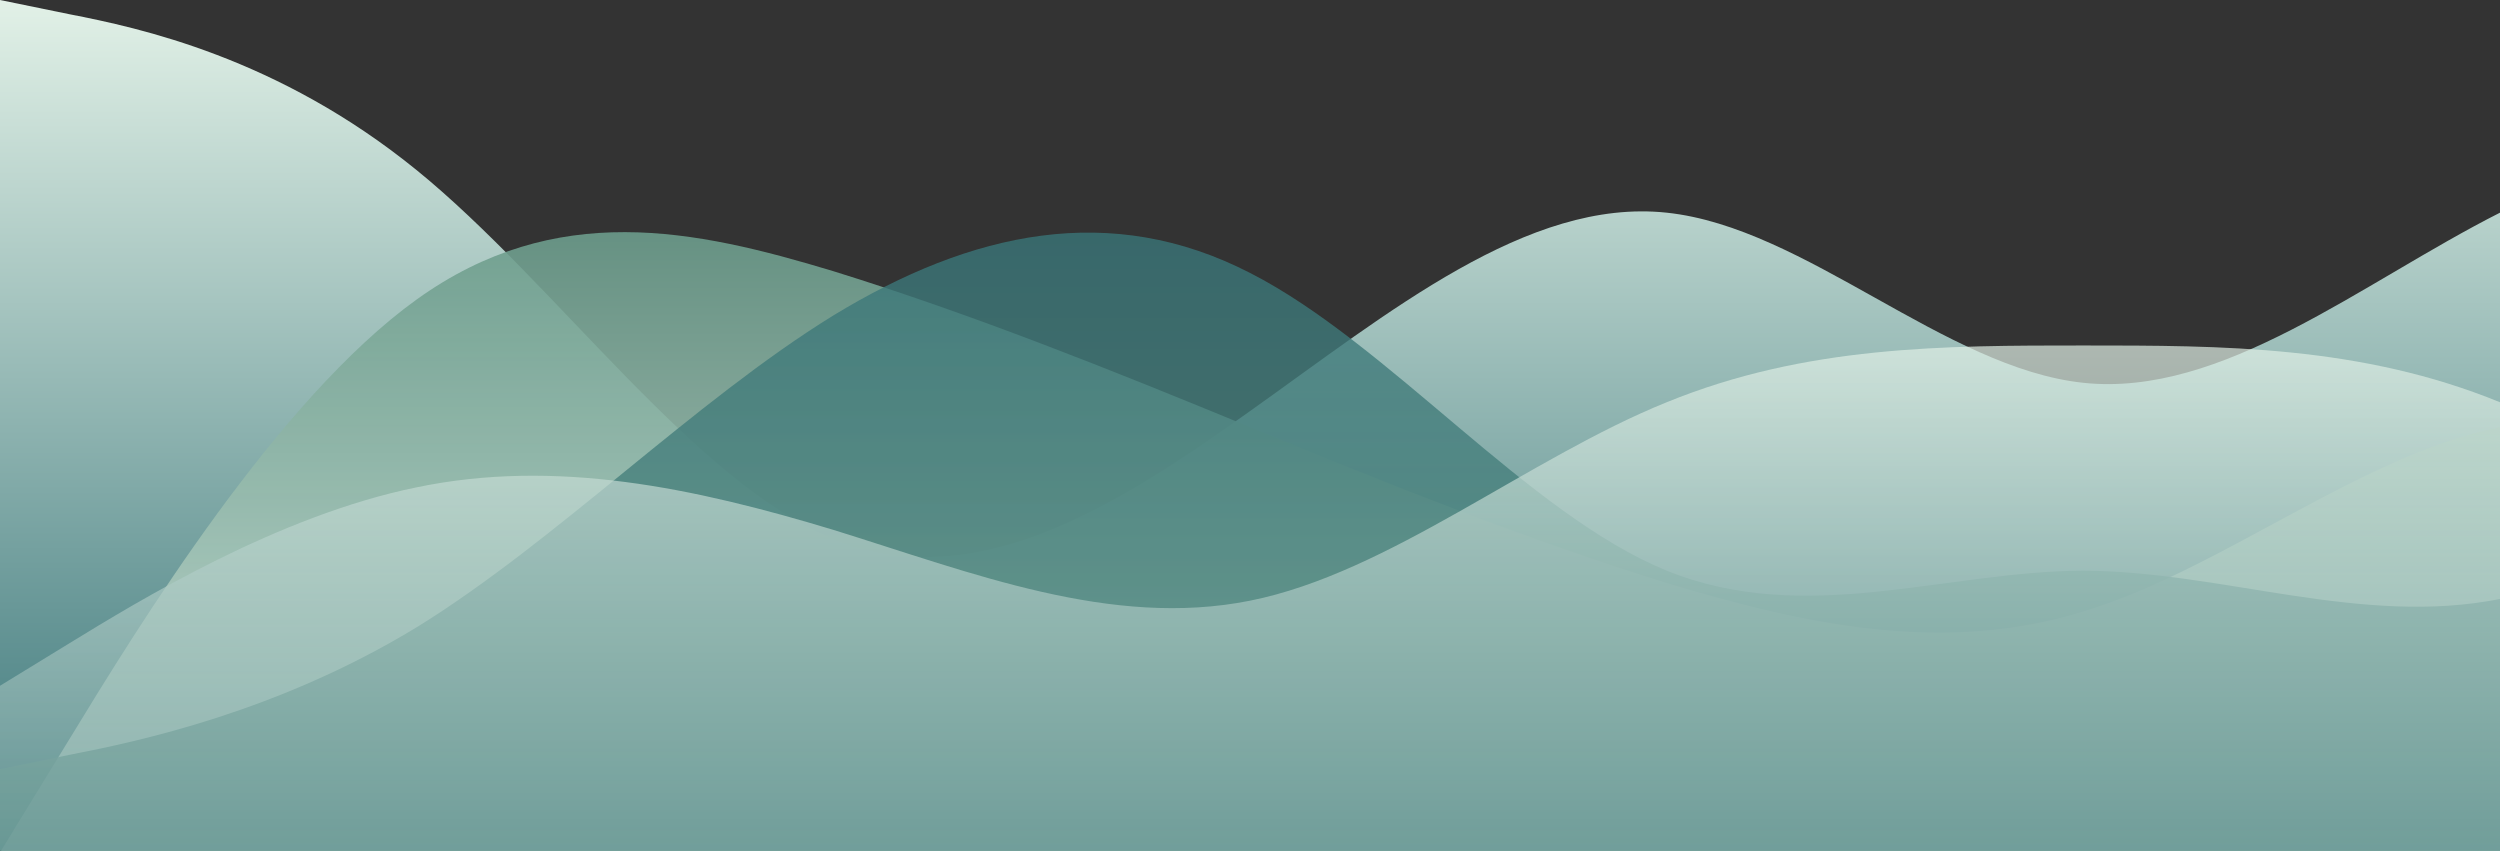 <?xml version="1.0" standalone="no"?>
<svg xmlns:xlink="http://www.w3.org/1999/xlink" id="wave" style="transform:rotate(180deg); transition: 0.3s" viewBox="0 0 1440 490" version="1.1" xmlns="http://www.w3.org/2000/svg"><rect x="0" y="0" width="1440" height="490" fill="#333333" stroke="none"/><defs><linearGradient id="sw-gradient-0" x1="0" x2="0" y1="1" y2="0"><stop stop-color="rgba(56, 116, 120, 1)" offset="0%"/><stop stop-color="rgba(226, 241, 231, 1)" offset="100%"/></linearGradient></defs><path style="transform:translate(0, 0px); opacity:1" fill="url(#sw-gradient-0)" d="M0,0L40,8.2C80,16,160,33,240,98C320,163,400,278,480,310.3C560,343,640,294,720,236.8C800,180,880,114,960,122.5C1040,131,1120,212,1200,220.5C1280,229,1360,163,1440,122.5C1520,82,1600,65,1680,122.5C1760,180,1840,310,1920,375.7C2000,441,2080,441,2160,367.5C2240,294,2320,147,2400,147C2480,147,2560,294,2640,343C2720,392,2800,343,2880,326.7C2960,310,3040,327,3120,294C3200,261,3280,180,3360,138.8C3440,98,3520,98,3600,114.3C3680,131,3760,163,3840,147C3920,131,4000,65,4080,65.3C4160,65,4240,131,4320,147C4400,163,4480,131,4560,98C4640,65,4720,33,4800,32.7C4880,33,4960,65,5040,81.7C5120,98,5200,98,5280,138.8C5360,180,5440,261,5520,277.7C5600,294,5680,245,5720,220.5L5760,196L5760,490L5720,490C5680,490,5600,490,5520,490C5440,490,5360,490,5280,490C5200,490,5120,490,5040,490C4960,490,4880,490,4800,490C4720,490,4640,490,4560,490C4480,490,4400,490,4320,490C4240,490,4160,490,4080,490C4000,490,3920,490,3840,490C3760,490,3680,490,3600,490C3520,490,3440,490,3360,490C3280,490,3200,490,3120,490C3040,490,2960,490,2880,490C2800,490,2720,490,2640,490C2560,490,2480,490,2400,490C2320,490,2240,490,2160,490C2080,490,2000,490,1920,490C1840,490,1760,490,1680,490C1600,490,1520,490,1440,490C1360,490,1280,490,1200,490C1120,490,1040,490,960,490C880,490,800,490,720,490C640,490,560,490,480,490C400,490,320,490,240,490C160,490,80,490,40,490L0,490Z"/><defs><linearGradient id="sw-gradient-1" x1="0" x2="0" y1="1" y2="0"><stop stop-color="rgba(226, 241, 231, 1)" offset="0%"/><stop stop-color="rgba(98, 149, 132, 1)" offset="100%"/></linearGradient></defs><path style="transform:translate(0, 50px); opacity:0.9" fill="url(#sw-gradient-1)" d="M0,441L40,375.7C80,310,160,180,240,122.5C320,65,400,82,480,106.2C560,131,640,163,720,196C800,229,880,261,960,285.8C1040,310,1120,327,1200,302.2C1280,278,1360,212,1440,196C1520,180,1600,212,1680,212.3C1760,212,1840,180,1920,171.5C2000,163,2080,180,2160,171.5C2240,163,2320,131,2400,163.3C2480,196,2560,294,2640,302.2C2720,310,2800,229,2880,179.7C2960,131,3040,114,3120,130.7C3200,147,3280,196,3360,196C3440,196,3520,147,3600,122.5C3680,98,3760,98,3840,155.2C3920,212,4000,327,4080,375.7C4160,425,4240,408,4320,400.2C4400,392,4480,392,4560,334.8C4640,278,4720,163,4800,106.2C4880,49,4960,49,5040,57.2C5120,65,5200,82,5280,106.2C5360,131,5440,163,5520,220.5C5600,278,5680,359,5720,400.2L5760,441L5760,490L5720,490C5680,490,5600,490,5520,490C5440,490,5360,490,5280,490C5200,490,5120,490,5040,490C4960,490,4880,490,4800,490C4720,490,4640,490,4560,490C4480,490,4400,490,4320,490C4240,490,4160,490,4080,490C4000,490,3920,490,3840,490C3760,490,3680,490,3600,490C3520,490,3440,490,3360,490C3280,490,3200,490,3120,490C3040,490,2960,490,2880,490C2800,490,2720,490,2640,490C2560,490,2480,490,2400,490C2320,490,2240,490,2160,490C2080,490,2000,490,1920,490C1840,490,1760,490,1680,490C1600,490,1520,490,1440,490C1360,490,1280,490,1200,490C1120,490,1040,490,960,490C880,490,800,490,720,490C640,490,560,490,480,490C400,490,320,490,240,490C160,490,80,490,40,490L0,490Z"/><defs><linearGradient id="sw-gradient-2" x1="0" x2="0" y1="1" y2="0"><stop stop-color="rgba(98, 149, 132, 1)" offset="0%"/><stop stop-color="rgba(56, 116, 120, 1)" offset="100%"/></linearGradient></defs><path style="transform:translate(0, 100px); opacity:0.8" fill="url(#sw-gradient-2)" d="M0,343L40,334.8C80,327,160,310,240,261.3C320,212,400,131,480,81.7C560,33,640,16,720,57.2C800,98,880,196,960,228.7C1040,261,1120,229,1200,228.7C1280,229,1360,261,1440,245C1520,229,1600,163,1680,155.2C1760,147,1840,196,1920,236.8C2000,278,2080,310,2160,310.3C2240,310,2320,278,2400,269.5C2480,261,2560,278,2640,245C2720,212,2800,131,2880,155.2C2960,180,3040,310,3120,302.2C3200,294,3280,147,3360,147C3440,147,3520,294,3600,359.3C3680,425,3760,408,3840,334.8C3920,261,4000,131,4080,89.8C4160,49,4240,98,4320,122.5C4400,147,4480,147,4560,122.5C4640,98,4720,49,4800,73.5C4880,98,4960,196,5040,269.5C5120,343,5200,392,5280,383.8C5360,376,5440,310,5520,302.2C5600,294,5680,343,5720,367.5L5760,392L5760,490L5720,490C5680,490,5600,490,5520,490C5440,490,5360,490,5280,490C5200,490,5120,490,5040,490C4960,490,4880,490,4800,490C4720,490,4640,490,4560,490C4480,490,4400,490,4320,490C4240,490,4160,490,4080,490C4000,490,3920,490,3840,490C3760,490,3680,490,3600,490C3520,490,3440,490,3360,490C3280,490,3200,490,3120,490C3040,490,2960,490,2880,490C2800,490,2720,490,2640,490C2560,490,2480,490,2400,490C2320,490,2240,490,2160,490C2080,490,2000,490,1920,490C1840,490,1760,490,1680,490C1600,490,1520,490,1440,490C1360,490,1280,490,1200,490C1120,490,1040,490,960,490C880,490,800,490,720,490C640,490,560,490,480,490C400,490,320,490,240,490C160,490,80,490,40,490L0,490Z"/><defs><linearGradient id="sw-gradient-3" x1="0" x2="0" y1="1" y2="0"><stop stop-color="rgba(56, 116, 120, 1)" offset="0%"/><stop stop-color="rgba(226, 241, 231, 1)" offset="100%"/></linearGradient></defs><path style="transform:translate(0, 150px); opacity:0.7" fill="url(#sw-gradient-3)" d="M0,245L40,220.5C80,196,160,147,240,130.7C320,114,400,131,480,155.2C560,180,640,212,720,196C800,180,880,114,960,81.7C1040,49,1120,49,1200,49C1280,49,1360,49,1440,81.7C1520,114,1600,180,1680,196C1760,212,1840,180,1920,179.7C2000,180,2080,212,2160,228.7C2240,245,2320,245,2400,212.3C2480,180,2560,114,2640,89.8C2720,65,2800,82,2880,130.7C2960,180,3040,261,3120,245C3200,229,3280,114,3360,114.3C3440,114,3520,229,3600,245C3680,261,3760,180,3840,179.7C3920,180,4000,261,4080,318.5C4160,376,4240,408,4320,400.2C4400,392,4480,343,4560,294C4640,245,4720,196,4800,212.3C4880,229,4960,310,5040,359.3C5120,408,5200,425,5280,375.7C5360,327,5440,212,5520,147C5600,82,5680,65,5720,57.2L5760,49L5760,490L5720,490C5680,490,5600,490,5520,490C5440,490,5360,490,5280,490C5200,490,5120,490,5040,490C4960,490,4880,490,4800,490C4720,490,4640,490,4560,490C4480,490,4400,490,4320,490C4240,490,4160,490,4080,490C4000,490,3920,490,3840,490C3760,490,3680,490,3600,490C3520,490,3440,490,3360,490C3280,490,3200,490,3120,490C3040,490,2960,490,2880,490C2800,490,2720,490,2640,490C2560,490,2480,490,2400,490C2320,490,2240,490,2160,490C2080,490,2000,490,1920,490C1840,490,1760,490,1680,490C1600,490,1520,490,1440,490C1360,490,1280,490,1200,490C1120,490,1040,490,960,490C880,490,800,490,720,490C640,490,560,490,480,490C400,490,320,490,240,490C160,490,80,490,40,490L0,490Z"/></svg>